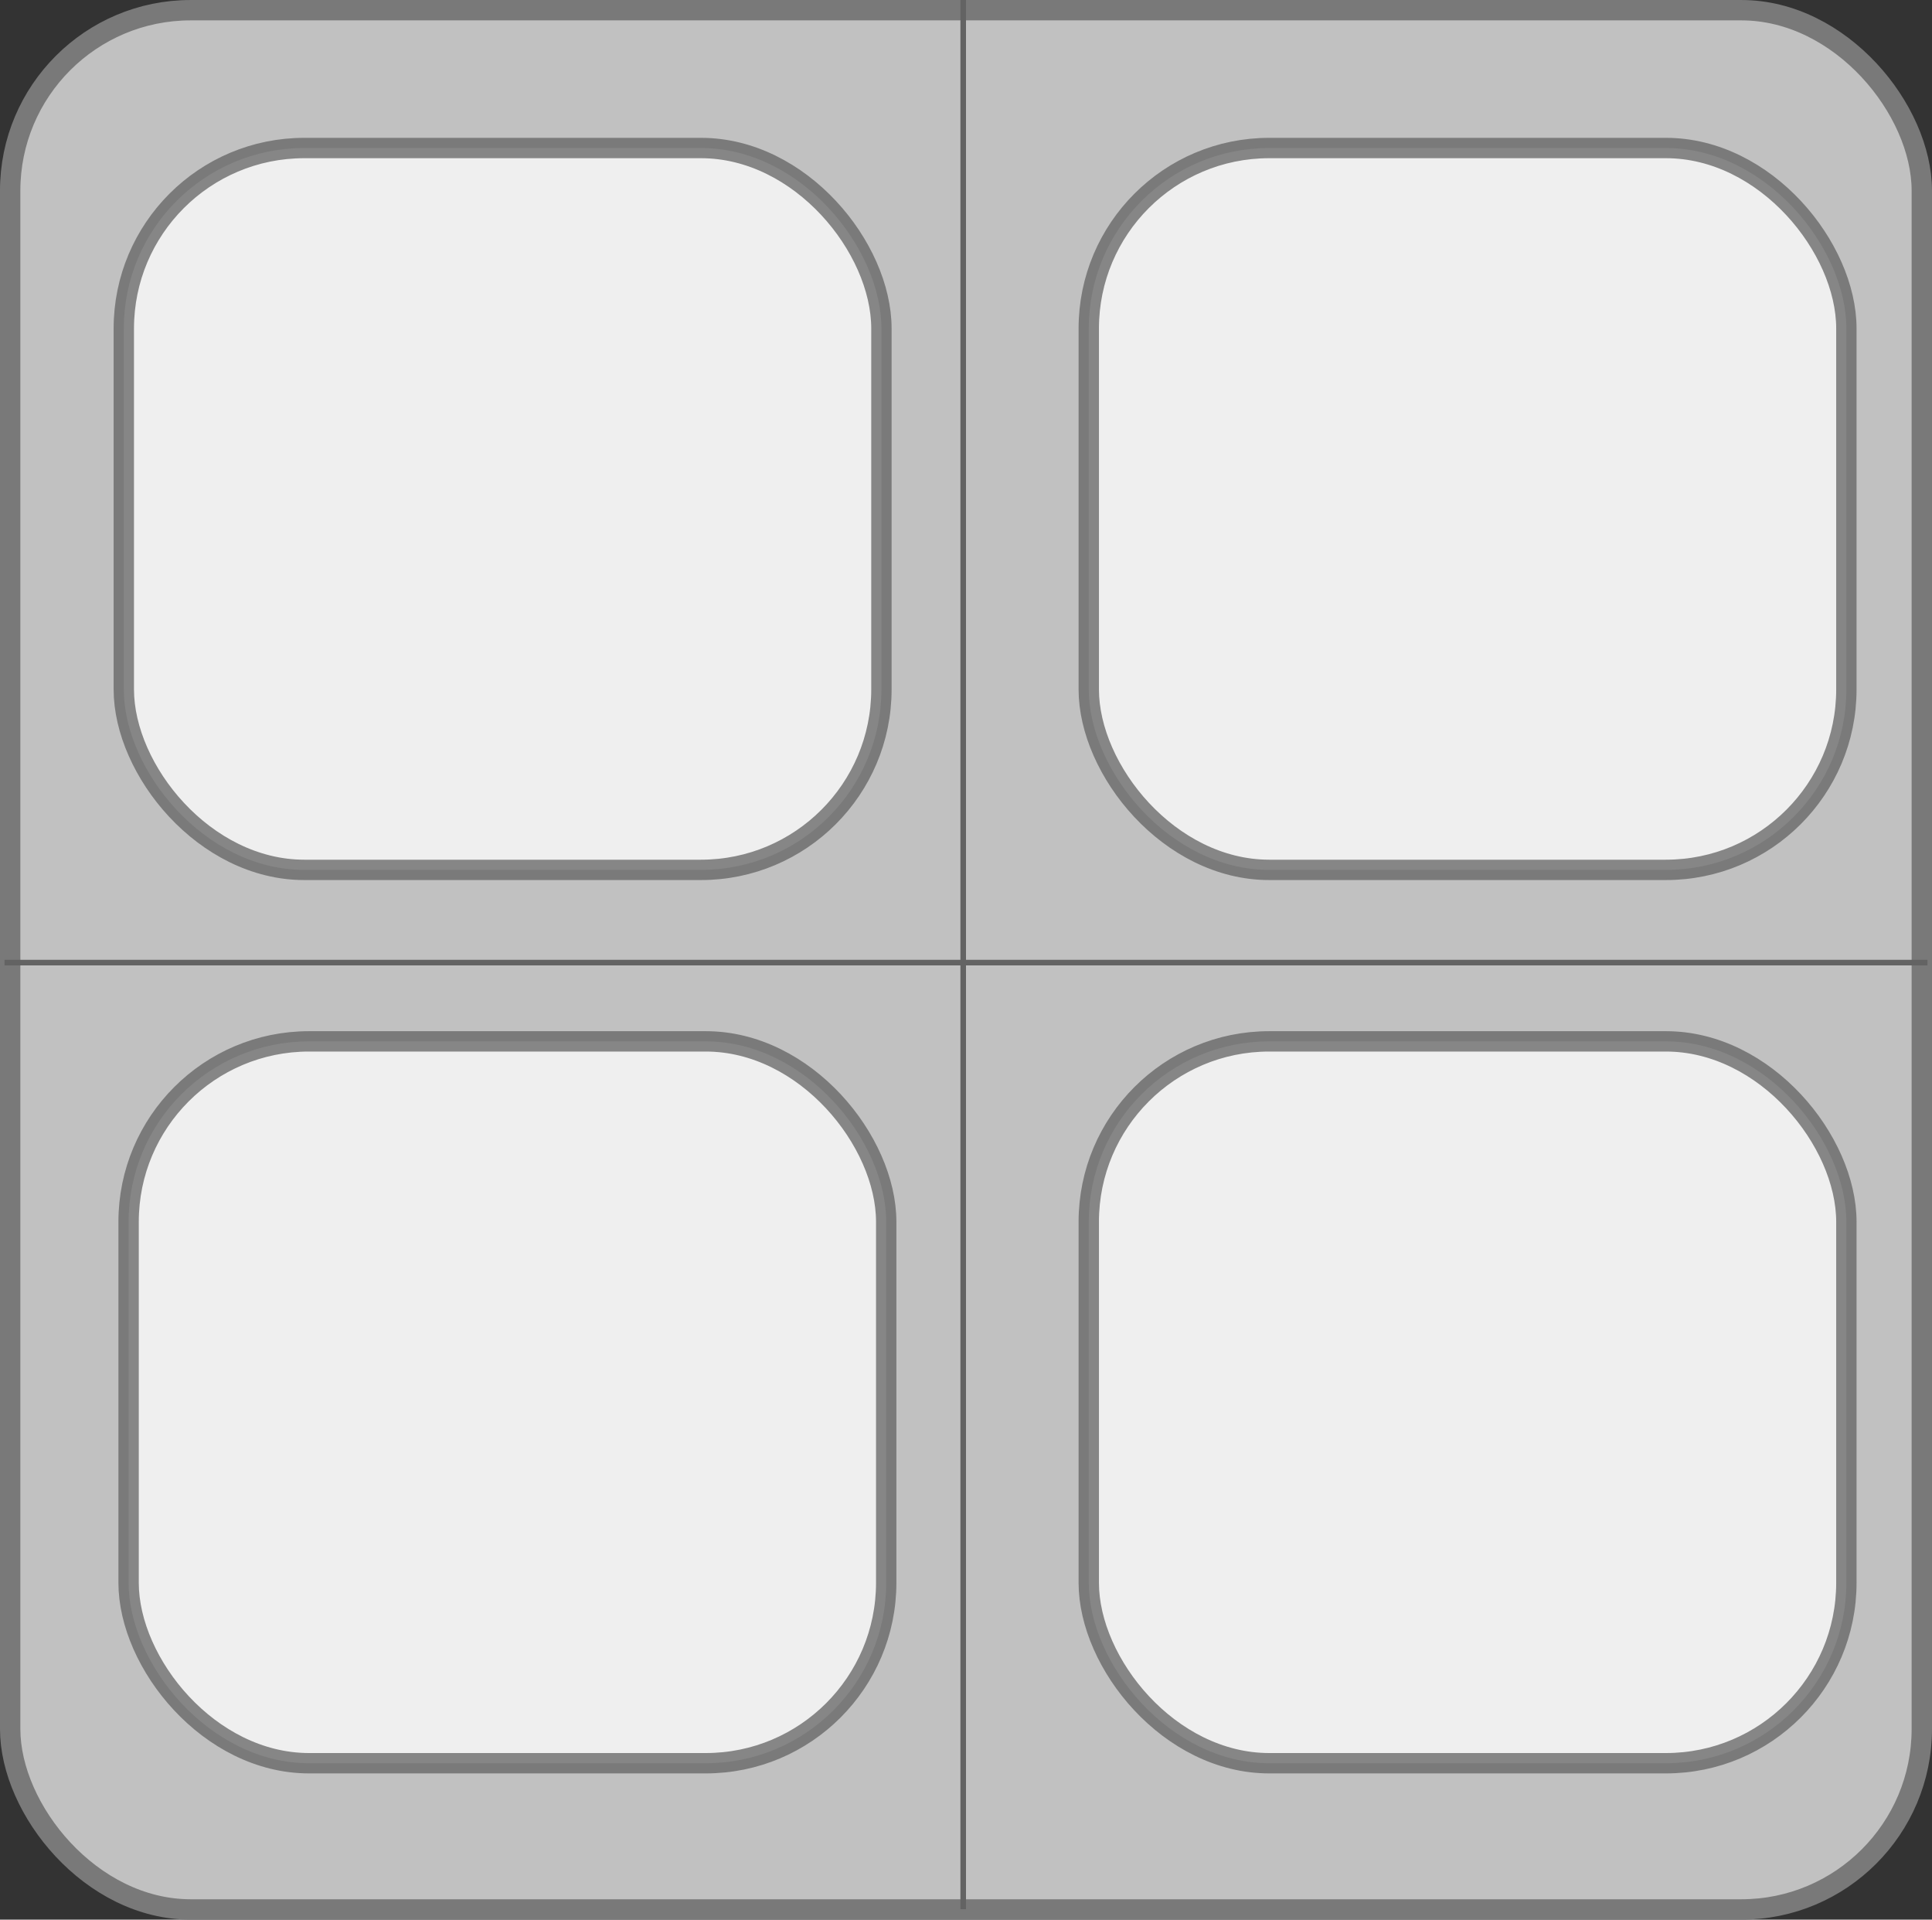 <?xml version="1.0" encoding="UTF-8" standalone="no"?>
<!-- Created with Inkscape (http://www.inkscape.org/) -->

<svg
   xmlns:dc="http://purl.org/dc/elements/1.1/"
   xmlns:cc="http://creativecommons.org/ns#"
   xmlns:rdf="http://www.w3.org/1999/02/22-rdf-syntax-ns#"
   xmlns:svg="http://www.w3.org/2000/svg"
   xmlns="http://www.w3.org/2000/svg"
   xmlns:sodipodi="http://sodipodi.sourceforge.net/DTD/sodipodi-0.dtd"
   xmlns:inkscape="http://www.inkscape.org/namespaces/inkscape"
   width="91.569mm"
   height="90.965mm"
   viewBox="0 0 91.569 90.965"
   version="1.1"
   id="svg8"
   inkscape:version="0.92.2 5c3e80d, 2017-08-06"
   sodipodi:docname="Cpu - Scheduler Síncrono - Sin nombre.svg">
  <rect x="0" y="0" width="91.569" height="90.965" fill="#333333" stroke="none"/>
  <defs
     id="defs2">
    <marker
       inkscape:isstock="true"
       style="overflow:visible"
       id="marker1449"
       refX="0"
       refY="0"
       orient="auto"
       inkscape:stockid="Arrow1Lend">
      <path
         transform="matrix(-0.8,0,0,-0.8,-10,0)"
         style="fill:#000000;fill-opacity:1;fill-rule:evenodd;stroke:#000000;stroke-width:1pt;stroke-opacity:1"
         d="M 0,0 5,-5 -12.5,0 5,5 Z"
         id="path1447"
         inkscape:connector-curvature="0" />
    </marker>
    <marker
       inkscape:isstock="true"
       style="overflow:visible"
       id="marker1443"
       refX="0"
       refY="0"
       orient="auto"
       inkscape:stockid="Arrow1Lend">
      <path
         transform="matrix(-0.8,0,0,-0.8,-10,0)"
         style="fill:#000000;fill-opacity:1;fill-rule:evenodd;stroke:#000000;stroke-width:1pt;stroke-opacity:1"
         d="M 0,0 5,-5 -12.5,0 5,5 Z"
         id="path1441"
         inkscape:connector-curvature="0" />
    </marker>
  </defs>
  <sodipodi:namedview
     id="base"
     pagecolor="#ffffff"
     bordercolor="#666666"
     borderopacity="1.0"
     inkscape:pageopacity="0.0"
     inkscape:pageshadow="2"
     inkscape:zoom="1.4"
     inkscape:cx="-107.60851"
     inkscape:cy="165.47005"
     inkscape:document-units="mm"
     inkscape:current-layer="layer1"
     showgrid="false"
     inkscape:snap-bbox="true"
     inkscape:bbox-paths="true"
     inkscape:bbox-nodes="true"
     inkscape:snap-bbox-edge-midpoints="true"
     inkscape:snap-bbox-midpoints="true"
     inkscape:snap-object-midpoints="true"
     inkscape:snap-center="true"
     inkscape:window-width="1920"
     inkscape:window-height="1012"
     inkscape:window-x="0"
     inkscape:window-y="34"
     inkscape:window-maximized="1"
     inkscape:snap-global="true"
     fit-margin-top="0"
     fit-margin-left="0"
     fit-margin-right="0"
     fit-margin-bottom="0" />
  <g
     inkscape:label="Capa 1"
     inkscape:groupmode="layer"
     id="layer1"
     transform="translate(-40.812,-41.089)">
    <flowRoot
       xml:space="preserve"
       id="flowRoot1915"
       style="font-style:normal;font-weight:normal;font-size:40px;line-height:1.25;font-family:sans-serif;text-align:center;letter-spacing:0px;word-spacing:0px;text-anchor:middle;fill:#000000;fill-opacity:1;stroke:none"
       transform="scale(0.265)"><flowRegion
         id="flowRegion1917"><rect
           id="rect1919"
           width="94.643"
           height="51.071"
           x="165.714"
           y="355.377" /></flowRegion><flowPara
         id="flowPara1921">Núcleo</flowPara></flowRoot>    <rect
       ry="8.553"
       y="41.572"
       x="41.294"
       height="90"
       width="90.604"
       id="rect1480"
       style="opacity:1;fill:#c1c1c1;fill-opacity:1;stroke:#797979;stroke-width:0.965;stroke-miterlimit:4;stroke-dasharray:none;stroke-opacity:1" />
    <path
       style="fill:none;stroke:#636363;stroke-width:0.265px;stroke-linecap:butt;stroke-linejoin:miter;stroke-opacity:1"
       d="M 86.464,41.089 V 131.56"
       id="path1525"
       inkscape:connector-curvature="0" />
    <path
       style="fill:none;stroke:#636363;stroke-width:0.265px;stroke-linecap:butt;stroke-linejoin:miter;stroke-opacity:1"
       d="M 132.166,86.704 H 41.027"
       id="path1527"
       inkscape:connector-curvature="0" />
    <rect
       style="opacity:0.744;fill:#ffffff;fill-opacity:1;stroke:#636363;stroke-width:0.965;stroke-miterlimit:4;stroke-dasharray:none;stroke-opacity:1"
       id="rect1580"
       width="35.908"
       height="34.207"
       x="46.68"
       y="48.103"
       ry="8.553" />
    <rect
       ry="8.553"
       y="48.103"
       x="92.415"
       height="34.207"
       width="35.908"
       id="rect1582"
       style="opacity:0.744;fill:#ffffff;fill-opacity:1;stroke:#636363;stroke-width:0.965;stroke-miterlimit:4;stroke-dasharray:none;stroke-opacity:1" />
    <rect
       style="opacity:0.744;fill:#ffffff;fill-opacity:1;stroke:#636363;stroke-width:0.965;stroke-miterlimit:4;stroke-dasharray:none;stroke-opacity:1"
       id="rect1586"
       width="35.908"
       height="34.207"
       x="92.415"
       y="90.436"
       ry="8.553" />
    <rect
       ry="8.553"
       y="90.436"
       x="46.907"
       height="34.207"
       width="35.908"
       id="rect1588"
       style="opacity:0.744;fill:#ffffff;fill-opacity:1;stroke:#636363;stroke-width:0.965;stroke-miterlimit:4;stroke-dasharray:none;stroke-opacity:1" />
  </g>
</svg>
